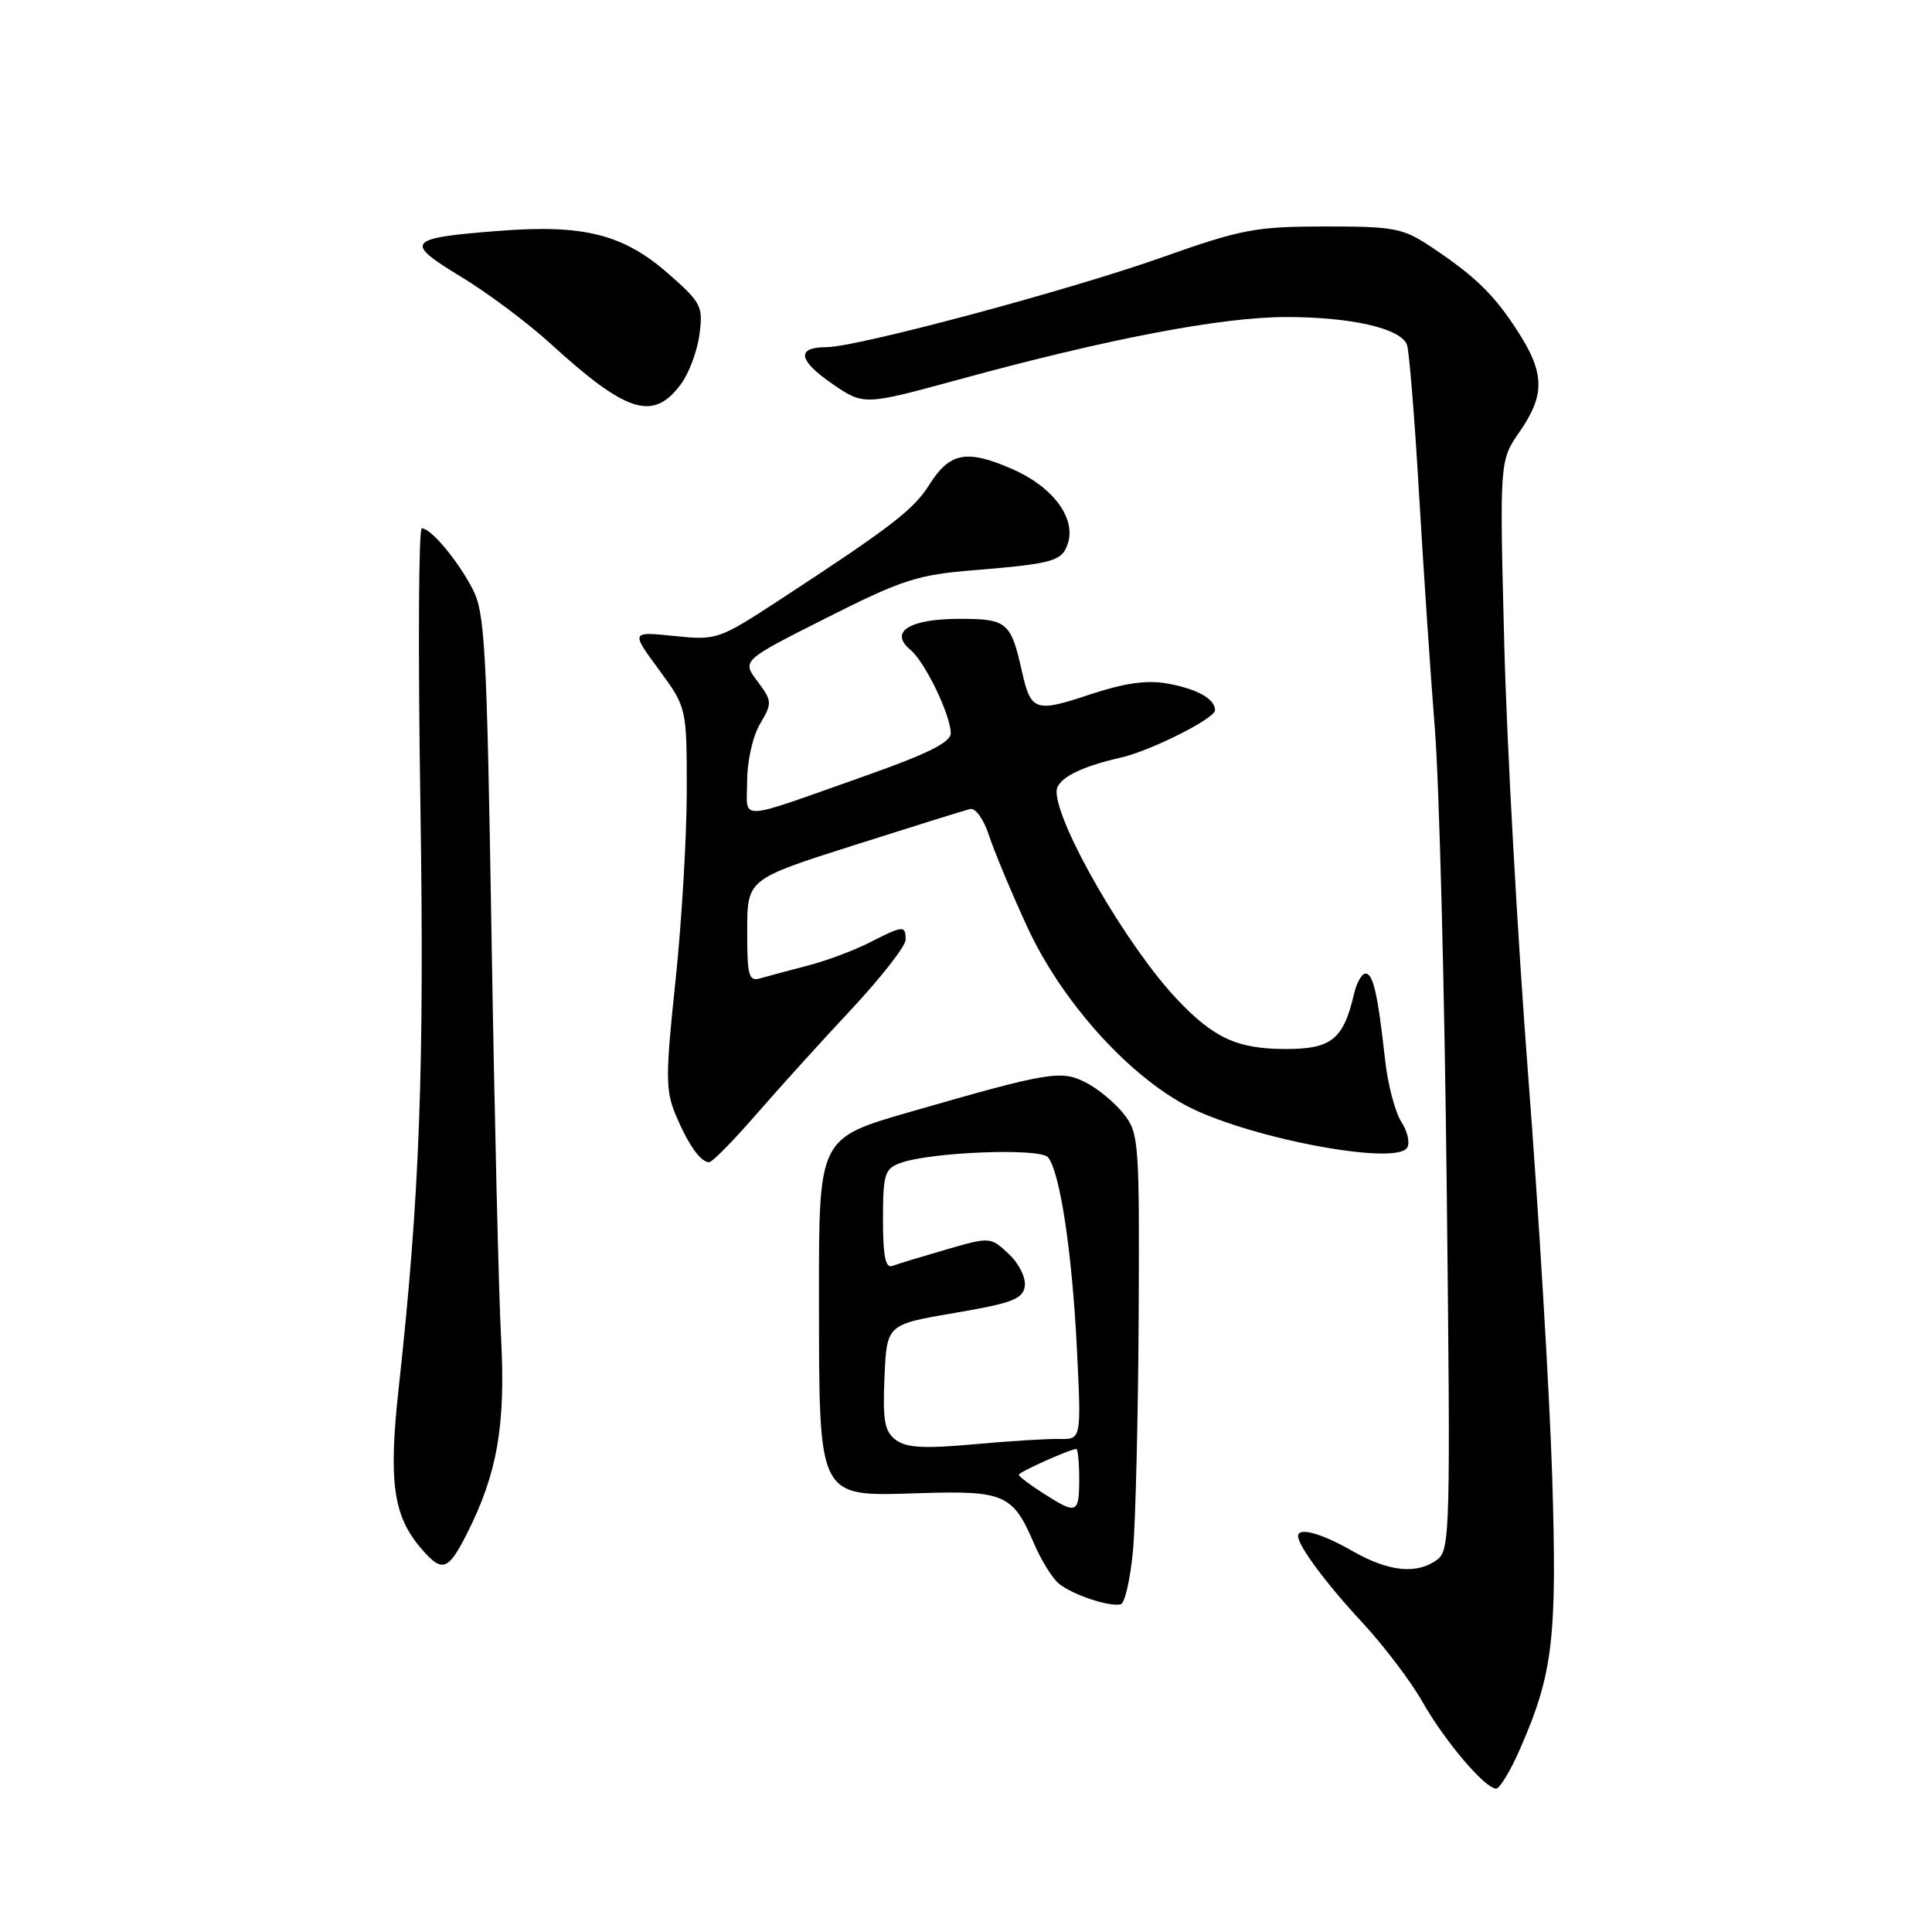 <?xml version="1.0" encoding="UTF-8" standalone="no"?>
<!DOCTYPE svg PUBLIC "-//W3C//DTD SVG 1.1//EN" "http://www.w3.org/Graphics/SVG/1.1/DTD/svg11.dtd" >
<svg xmlns="http://www.w3.org/2000/svg" xmlns:xlink="http://www.w3.org/1999/xlink" version="1.1" viewBox="0 0 256 256">
 <g >
 <path fill="currentColor"
d=" M 201.41 231.75 C 205.79 221.76 206.34 217.09 205.67 195.55 C 205.32 184.52 203.89 160.65 202.49 142.50 C 201.09 124.35 199.66 98.60 199.32 85.27 C 198.70 61.04 198.70 61.04 201.35 57.22 C 204.74 52.33 204.69 49.46 201.14 43.95 C 197.98 39.03 195.47 36.59 189.52 32.64 C 185.87 30.22 184.68 30.00 175.52 30.01 C 166.36 30.02 164.52 30.37 154.00 34.09 C 141.70 38.46 113.52 46.00 109.53 46.00 C 105.50 46.00 105.74 47.71 110.20 50.80 C 114.44 53.73 114.44 53.73 126.97 50.31 C 146.80 44.89 161.78 42.02 170.38 42.01 C 179.01 42.00 185.60 43.50 186.43 45.68 C 186.72 46.44 187.44 55.26 188.02 65.28 C 188.61 75.30 189.55 89.35 190.12 96.50 C 190.70 103.65 191.41 131.07 191.70 157.42 C 192.21 202.89 192.15 205.42 190.43 206.67 C 187.72 208.66 184.01 208.27 179.15 205.49 C 175.06 203.15 172.00 202.32 172.00 203.54 C 172.00 204.83 175.79 209.92 180.52 215.00 C 183.33 218.03 186.92 222.75 188.48 225.50 C 191.45 230.73 196.78 237.00 198.25 237.00 C 198.72 237.00 200.15 234.64 201.41 231.75 Z  M 150.13 205.42 C 150.47 201.61 150.81 187.65 150.88 174.38 C 150.99 151.34 150.91 150.15 148.91 147.61 C 147.76 146.15 145.53 144.29 143.94 143.47 C 140.61 141.75 139.09 142.00 120.50 147.36 C 108.50 150.82 108.50 150.82 108.52 171.74 C 108.55 199.01 108.18 198.28 121.95 197.85 C 133.07 197.50 134.22 198.01 137.00 204.50 C 137.95 206.72 139.43 209.12 140.30 209.83 C 142.07 211.30 146.97 212.94 148.50 212.58 C 149.05 212.45 149.78 209.23 150.13 205.42 Z  M 61.89 203.18 C 65.89 195.25 67.00 188.90 66.40 177.40 C 66.08 171.40 65.51 147.38 65.13 124.00 C 64.50 85.52 64.26 81.17 62.60 78.00 C 60.60 74.18 57.09 70.00 55.89 70.00 C 55.47 70.00 55.39 86.31 55.70 106.25 C 56.25 141.63 55.63 158.46 52.82 184.00 C 51.48 196.19 52.10 200.77 55.63 204.97 C 58.57 208.46 59.33 208.24 61.89 203.18 Z  M 100.10 147.78 C 103.07 144.36 108.76 138.07 112.75 133.81 C 116.74 129.54 120.00 125.36 120.00 124.52 C 120.00 122.58 119.69 122.61 115.20 124.90 C 113.16 125.94 109.47 127.32 106.99 127.96 C 104.52 128.60 101.71 129.35 100.75 129.63 C 99.20 130.08 99.00 129.34 99.01 123.32 C 99.01 116.50 99.01 116.50 113.15 112.00 C 120.92 109.53 127.85 107.36 128.54 107.20 C 129.25 107.02 130.35 108.56 131.05 110.70 C 131.73 112.79 134.00 118.23 136.10 122.79 C 140.52 132.41 149.10 142.10 156.98 146.39 C 164.86 150.68 184.93 154.55 186.46 152.07 C 186.85 151.43 186.50 149.89 185.68 148.64 C 184.86 147.38 183.89 143.69 183.53 140.43 C 182.57 131.73 181.95 129.00 180.94 129.00 C 180.44 129.00 179.75 130.24 179.40 131.75 C 178.02 137.70 176.41 139.00 170.43 139.00 C 163.94 139.00 160.82 137.57 155.89 132.33 C 149.30 125.33 140.00 109.26 140.00 104.87 C 140.00 103.22 143.03 101.63 148.50 100.39 C 152.45 99.50 161.00 95.20 161.00 94.11 C 161.00 92.61 158.63 91.28 154.68 90.57 C 151.94 90.08 149.01 90.50 144.31 92.06 C 137.20 94.43 136.59 94.22 135.42 89.00 C 133.95 82.42 133.45 82.00 127.14 82.00 C 120.48 82.00 117.76 83.73 120.65 86.12 C 122.56 87.70 125.95 94.70 125.98 97.15 C 125.99 98.35 122.96 99.87 114.75 102.77 C 97.24 108.95 99.00 108.87 99.00 103.47 C 99.00 100.87 99.75 97.53 100.71 95.92 C 102.34 93.15 102.33 92.91 100.36 90.27 C 98.30 87.52 98.30 87.52 109.50 81.88 C 119.55 76.81 121.55 76.16 129.10 75.55 C 139.59 74.69 140.75 74.35 141.50 72.00 C 142.59 68.58 139.45 64.44 134.00 62.09 C 128.00 59.51 125.82 59.96 123.09 64.30 C 121.04 67.55 118.03 69.86 103.29 79.50 C 95.21 84.77 94.98 84.85 89.33 84.27 C 83.59 83.68 83.59 83.68 87.30 88.72 C 91.00 93.77 91.00 93.77 91.00 104.78 C 91.00 110.83 90.33 122.16 89.51 129.94 C 88.17 142.56 88.18 144.49 89.53 147.72 C 91.18 151.66 92.83 154.00 93.97 154.00 C 94.37 154.00 97.13 151.20 100.10 147.78 Z  M 90.22 50.91 C 91.28 49.49 92.39 46.53 92.68 44.34 C 93.18 40.60 92.94 40.12 88.60 36.30 C 82.63 31.05 77.38 29.71 66.14 30.59 C 53.89 31.54 53.46 32.05 61.04 36.64 C 64.55 38.76 69.92 42.77 72.96 45.55 C 83.07 54.77 86.56 55.85 90.22 50.91 Z  M 138.25 197.88 C 136.46 196.74 135.00 195.63 135.00 195.42 C 135.00 195.05 141.81 192.00 142.62 192.00 C 142.83 192.00 143.00 193.80 143.00 196.00 C 143.00 200.59 142.68 200.72 138.25 197.88 Z  M 118.70 190.80 C 117.21 189.68 116.95 188.25 117.20 182.48 C 117.50 175.50 117.50 175.50 126.50 173.97 C 134.13 172.67 135.54 172.13 135.79 170.43 C 135.95 169.31 135.02 167.42 133.66 166.15 C 131.25 163.89 131.21 163.88 125.37 165.57 C 122.14 166.51 118.94 167.48 118.25 167.74 C 117.33 168.09 117.00 166.47 117.00 161.58 C 117.00 155.62 117.23 154.87 119.25 154.12 C 123.21 152.65 137.82 152.07 138.87 153.35 C 140.45 155.28 142.05 165.85 142.69 178.61 C 143.29 190.73 143.29 190.73 140.40 190.67 C 138.80 190.63 133.68 190.95 129.00 191.38 C 122.46 191.97 120.09 191.84 118.70 190.80 Z "/>
</g>
</svg>
